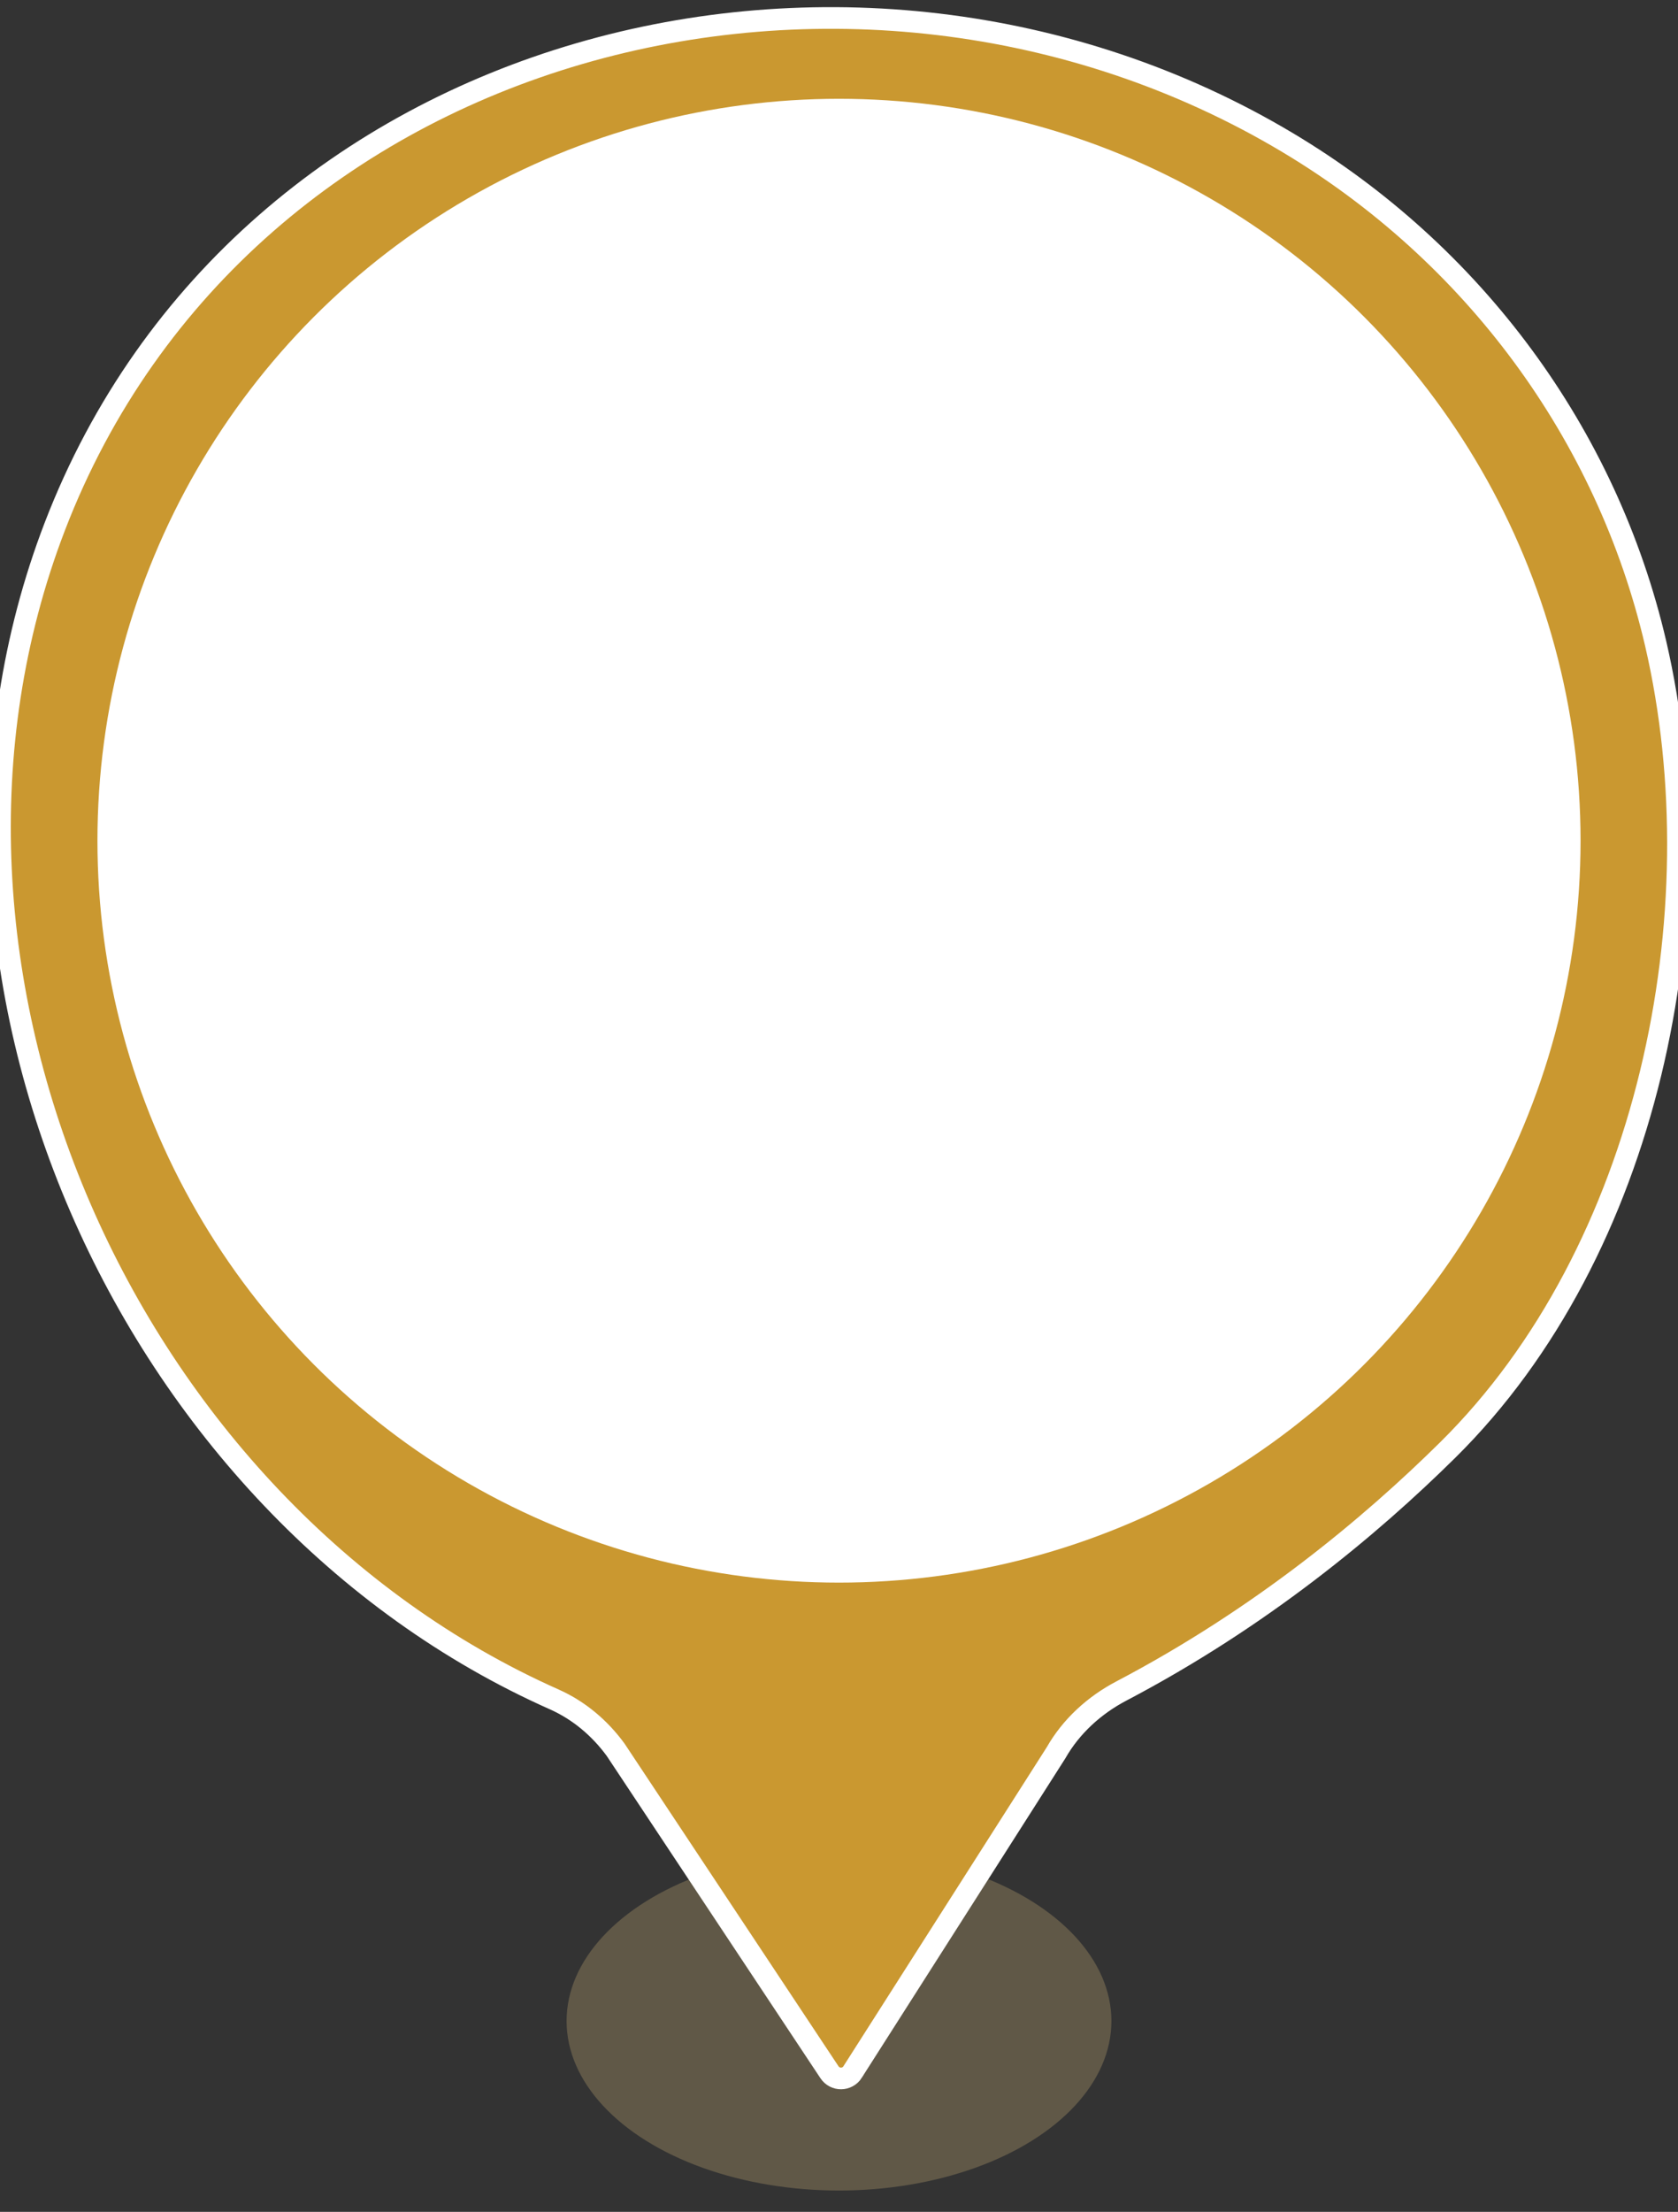 <?xml version="1.0" encoding="UTF-8"?>
<svg id="_图层_1" data-name="图层 1" xmlns="http://www.w3.org/2000/svg" viewBox="0 0 154.98 204.19">
  <rect x="0" y="0" width="154.98" height="204.19" fill="#333333" stroke="none"/>
  <defs>
    <style>
      .cls-1 {
        fill: #ca9830;
        stroke: #fff;
        stroke-miterlimit: 10;
        stroke-width: 2px;
      }

      .cls-2 {
        fill: #605847;
      }

      .cls-3 {
        fill: #fff;
      }
    </style>
  </defs>
  <ellipse id="_椭圆_49" data-name="椭圆 49" class="cls-2" cx="77.49" cy="186.57" rx="25.16" ry="15.65"/>
  <path class="cls-1" d="M78.75,191.28c-.5.78-1.63.79-2.14.02l-19.75-29.77c-1.46-2-3.39-3.63-5.65-4.64C11.65,139.32-10.63,89.43,5.06,48.61,22.44,3.4,78.85-10.77,118.92,13.16c17.1,10.21,29.48,26.83,34,46.26,5.79,24.92-.66,56.1-19.19,74.42-7.2,7.12-17.31,15.52-30.15,22.26-2.5,1.31-4.65,3.26-6.05,5.72l-18.78,29.45Z"/>
  <circle class="cls-3" cx="77.49" cy="77.61" r="68.49"/>
</svg>